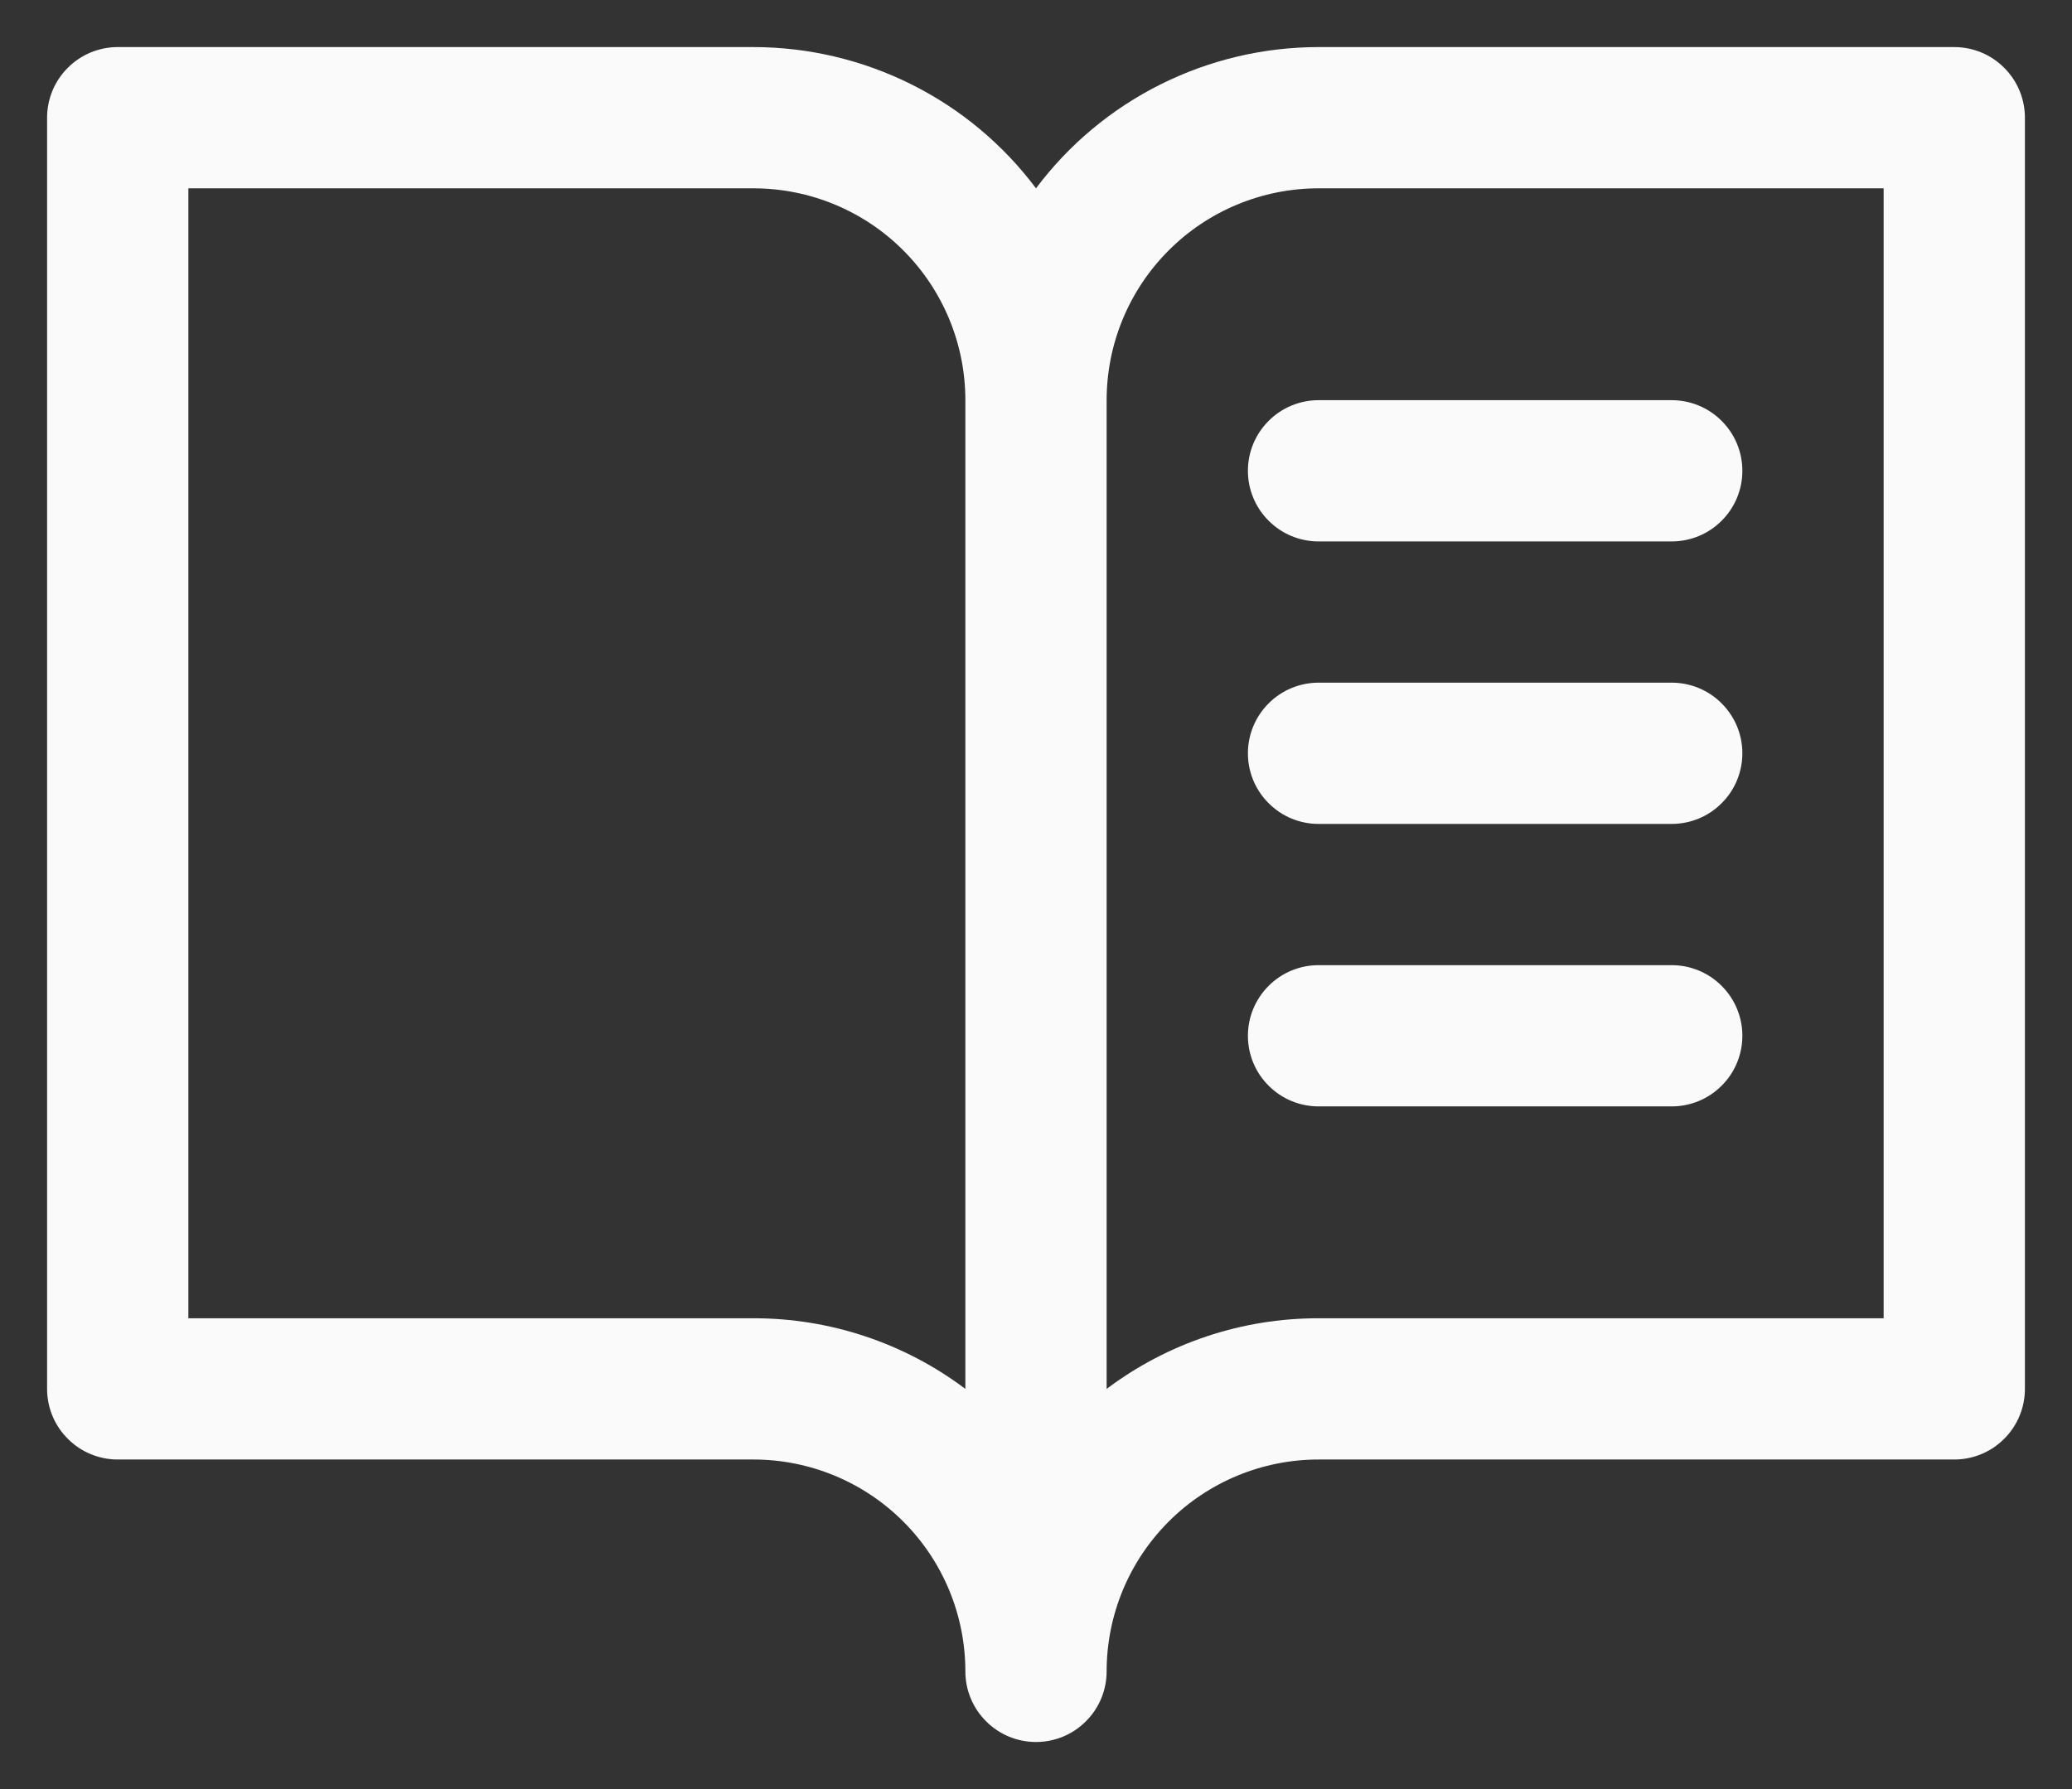 <svg width="22" height="19" viewBox="0 0 22 19" fill="none" xmlns="http://www.w3.org/2000/svg">
<rect x="0" y="0" width="22" height="19" fill="#333333" stroke="none"/>
<path d="M20.75 0.5H14C13.418 0.5 12.844 0.636 12.323 0.896C11.802 1.156 11.349 1.534 11 2C10.651 1.534 10.198 1.156 9.677 0.896C9.156 0.636 8.582 0.5 8 0.5H1.25C1.051 0.5 0.86 0.579 0.72 0.72C0.579 0.86 0.5 1.051 0.5 1.25V14.75C0.5 14.949 0.579 15.14 0.72 15.28C0.86 15.421 1.051 15.5 1.25 15.5H8C8.597 15.5 9.169 15.737 9.591 16.159C10.013 16.581 10.25 17.153 10.25 17.75C10.25 17.949 10.329 18.14 10.47 18.28C10.61 18.421 10.801 18.5 11 18.5C11.199 18.5 11.39 18.421 11.53 18.28C11.671 18.14 11.75 17.949 11.75 17.75C11.75 17.153 11.987 16.581 12.409 16.159C12.831 15.737 13.403 15.5 14 15.5H20.75C20.949 15.5 21.14 15.421 21.28 15.28C21.421 15.14 21.5 14.949 21.5 14.75V1.25C21.5 1.051 21.421 0.86 21.28 0.72C21.14 0.579 20.949 0.5 20.75 0.5ZM8 14H2V2H8C8.597 2 9.169 2.237 9.591 2.659C10.013 3.081 10.25 3.653 10.25 4.25V14.75C9.601 14.262 8.812 13.999 8 14ZM20 14H14C13.188 13.999 12.399 14.262 11.75 14.75V4.25C11.75 3.653 11.987 3.081 12.409 2.659C12.831 2.237 13.403 2 14 2H20V14ZM14 4.25H17.75C17.949 4.25 18.14 4.329 18.28 4.47C18.421 4.61 18.5 4.801 18.5 5C18.5 5.199 18.421 5.39 18.28 5.53C18.14 5.671 17.949 5.75 17.75 5.75H14C13.801 5.75 13.61 5.671 13.47 5.53C13.329 5.39 13.25 5.199 13.25 5C13.25 4.801 13.329 4.61 13.47 4.47C13.61 4.329 13.801 4.25 14 4.25ZM18.5 8C18.5 8.199 18.421 8.39 18.28 8.53C18.14 8.671 17.949 8.75 17.75 8.75H14C13.801 8.75 13.61 8.671 13.47 8.53C13.329 8.39 13.25 8.199 13.25 8C13.25 7.801 13.329 7.61 13.47 7.47C13.61 7.329 13.801 7.25 14 7.25H17.75C17.949 7.25 18.14 7.329 18.28 7.47C18.421 7.61 18.5 7.801 18.5 8ZM18.5 11C18.5 11.199 18.421 11.39 18.28 11.53C18.14 11.671 17.949 11.75 17.75 11.75H14C13.801 11.75 13.61 11.671 13.47 11.53C13.329 11.39 13.25 11.199 13.25 11C13.25 10.801 13.329 10.61 13.47 10.47C13.61 10.329 13.801 10.25 14 10.25H17.75C17.949 10.25 18.14 10.329 18.28 10.47C18.421 10.61 18.5 10.801 18.5 11Z" fill="#FAFAFA"/>
</svg>
